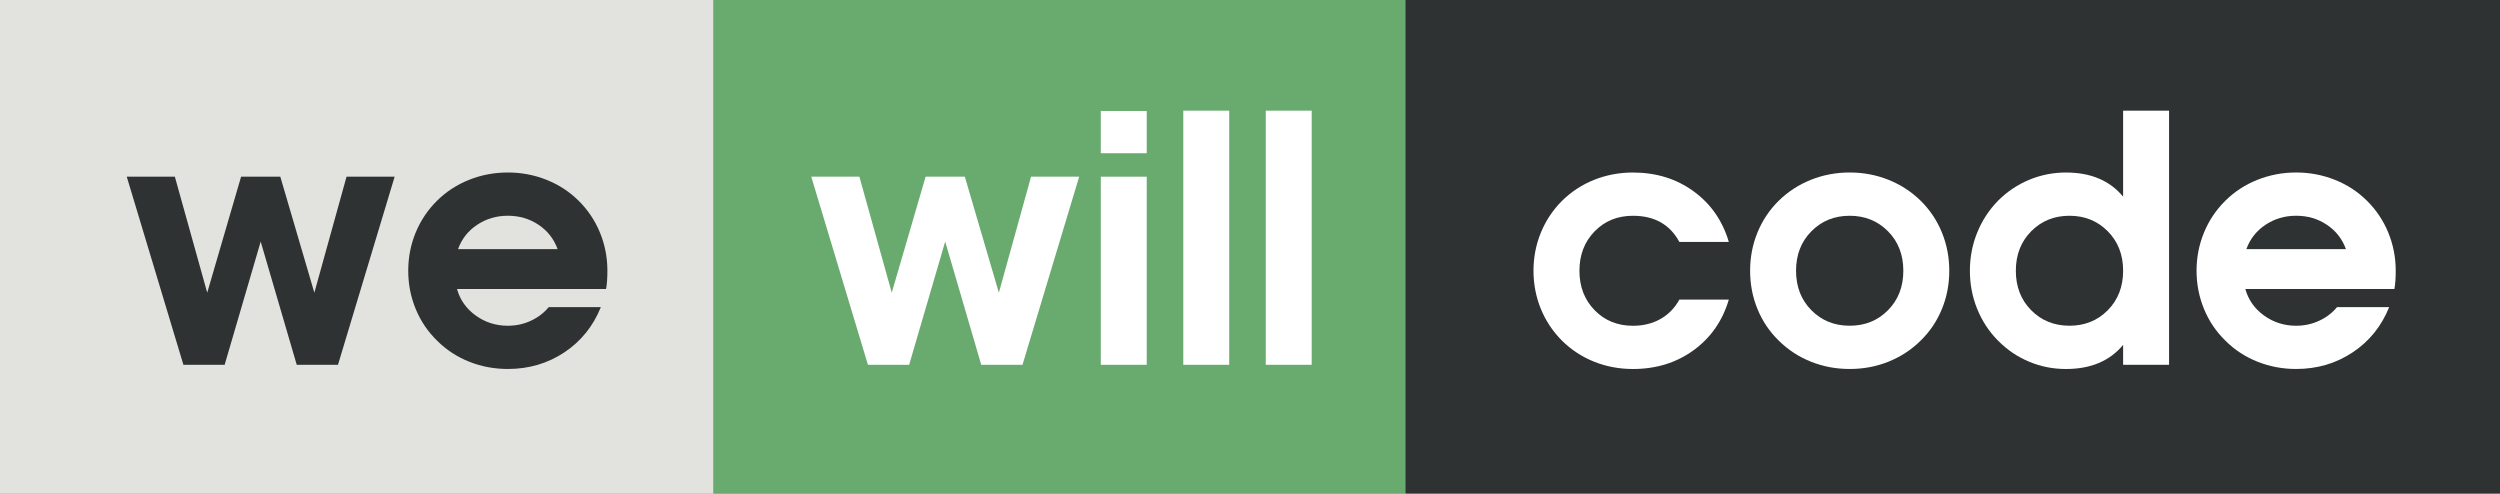 <?xml version="1.0" encoding="utf-8"?>
<!-- Generator: Adobe Illustrator 16.0.0, SVG Export Plug-In . SVG Version: 6.00 Build 0)  -->
<!DOCTYPE svg PUBLIC "-//W3C//DTD SVG 1.1//EN" "http://www.w3.org/Graphics/SVG/1.1/DTD/svg11.dtd">
<svg version="1.1" id="Layer_1" xmlns:sketch="http://www.bohemiancoding.com/sketch/ns"
	 xmlns="http://www.w3.org/2000/svg" xmlns:xlink="http://www.w3.org/1999/xlink" x="0px" y="0px" width="154.5px"
	 height="30.502px" viewBox="0 0 154.5 30.502" enable-background="new 0 0 154.5 30.502" xml:space="preserve">
<rect x="0" y="0" width="154.5" height="30.502" fill="#808080" stroke="none"/>
<rect fill="#E2E3DF" width="44.096" height="30.502"/>
<rect x="44.096" fill="#69AA6F" width="42.77" height="30.502"/>
<rect x="86.865" fill="#2E3233" width="67.635" height="30.502"/>
<title>cd-logo</title>
<desc>Created with Sketch.</desc>
<g>
	<path fill="#2E3233" d="M11.335,22.545L7.833,10.92h2.973l2,7.169l2.093-7.169h2.424l2.104,7.169l1.989-7.169h2.973l-3.502,11.625
		h-2.548l-2.228-7.615l-2.228,7.615H11.335z"/>
	<path fill="#2E3233" d="M28.244,17.862c0.187,0.671,0.571,1.216,1.155,1.637c0.584,0.422,1.245,0.632,1.984,0.632
		c0.504,0,0.977-0.101,1.419-0.306c0.442-0.203,0.812-0.484,1.109-0.845h3.222c-0.477,1.182-1.229,2.114-2.258,2.798
		c-1.03,0.684-2.193,1.025-3.492,1.025c-0.836,0-1.632-0.149-2.388-0.45s-1.418-0.733-1.984-1.301
		c-0.574-0.559-1.014-1.212-1.321-1.958c-0.308-0.746-0.461-1.533-0.461-2.362c0-0.828,0.153-1.616,0.461-2.362
		c0.307-0.746,0.748-1.401,1.321-1.968c0.566-0.56,1.228-0.99,1.984-1.291s1.552-0.451,2.388-0.451c0.835,0,1.632,0.15,2.388,0.451
		s1.417,0.73,1.984,1.291c0.573,0.566,1.014,1.222,1.321,1.968c0.307,0.746,0.461,1.534,0.461,2.362c0,0.471-0.028,0.848-0.083,1.13
		H28.244z M34.46,15.396c-0.228-0.629-0.62-1.13-1.176-1.503c-0.557-0.373-1.19-0.56-1.901-0.56c-0.705,0-1.336,0.187-1.896,0.56
		s-0.953,0.874-1.181,1.503H34.46z"/>
	<path fill="#FFFFFF" d="M53.638,22.545L50.136,10.92h2.974l2,7.169l2.093-7.169h2.424l2.103,7.169l1.989-7.169h2.974L63.19,22.545
		h-2.549l-2.228-7.615l-2.228,7.615H53.638z"/>
	<path fill="#FFFFFF" d="M68.029,6.859h2.839V9.47h-2.839V6.859z M68.029,22.545V10.92h2.839v11.625H68.029z"/>
	<path fill="#FFFFFF" d="M73.127,22.545V6.838h2.838v15.707H73.127z"/>
	<path fill="#FFFFFF" d="M78.224,22.545V6.838h2.839v15.707H78.224z"/>
	<path fill="#FFFFFF" d="M106.841,18.515c-0.388,1.313-1.113,2.355-2.176,3.129c-1.063,0.774-2.314,1.16-3.751,1.16
		c-0.843,0-1.641-0.149-2.394-0.45c-0.752-0.301-1.415-0.733-1.989-1.301c-0.565-0.565-1.001-1.22-1.306-1.963
		c-0.304-0.742-0.455-1.528-0.455-2.357c0-0.828,0.151-1.614,0.455-2.356c0.305-0.742,0.74-1.397,1.306-1.964
		c0.574-0.566,1.237-1,1.989-1.3c0.753-0.3,1.551-0.451,2.394-0.451c1.437,0,2.688,0.387,3.751,1.161
		c1.063,0.774,1.788,1.817,2.176,3.128h-3.057c-0.58-1.077-1.537-1.616-2.87-1.616c-0.953,0-1.742,0.321-2.367,0.964
		c-0.626,0.643-0.938,1.454-0.938,2.435c0,0.982,0.312,1.793,0.938,2.436c0.625,0.642,1.414,0.963,2.367,0.963
		c0.643,0,1.211-0.14,1.704-0.42c0.493-0.279,0.882-0.678,1.166-1.196H106.841z"/>
	<path fill="#FFFFFF" d="M120.465,16.732c0,0.837-0.151,1.626-0.456,2.367c-0.304,0.744-0.742,1.395-1.315,1.953
		c-0.574,0.567-1.237,1-1.989,1.301c-0.753,0.301-1.551,0.45-2.394,0.45s-1.641-0.149-2.394-0.45
		c-0.752-0.301-1.415-0.733-1.989-1.301c-0.573-0.559-1.012-1.209-1.315-1.953c-0.305-0.741-0.456-1.53-0.456-2.367
		c0-0.835,0.151-1.625,0.456-2.367c0.304-0.742,0.742-1.396,1.315-1.963c0.574-0.56,1.237-0.99,1.989-1.291
		c0.753-0.3,1.551-0.451,2.394-0.451s1.641,0.15,2.394,0.451c0.752,0.3,1.415,0.73,1.989,1.291c0.573,0.566,1.012,1.221,1.315,1.963
		C120.313,15.107,120.465,15.897,120.465,16.732z M114.311,13.334c-0.947,0-1.735,0.32-2.367,0.959
		c-0.633,0.639-0.948,1.452-0.948,2.439c0,0.988,0.315,1.802,0.948,2.44c0.632,0.64,1.42,0.958,2.367,0.958
		c0.946,0,1.735-0.318,2.367-0.958c0.632-0.639,0.948-1.452,0.948-2.44c0-0.987-0.316-1.801-0.948-2.439
		S115.257,13.334,114.311,13.334z"/>
	<path fill="#FFFFFF" d="M131.209,6.838h2.839v15.707h-2.839v-1.232c-0.822,0.994-2,1.491-3.533,1.491
		c-0.794,0-1.553-0.149-2.274-0.45c-0.721-0.301-1.362-0.733-1.922-1.301c-0.56-0.565-0.989-1.22-1.29-1.963
		c-0.3-0.742-0.45-1.528-0.45-2.357c0-0.828,0.15-1.614,0.45-2.356c0.301-0.742,0.73-1.4,1.29-1.974
		c0.56-0.56,1.201-0.99,1.922-1.291c0.722-0.3,1.48-0.451,2.274-0.451c1.533,0,2.711,0.498,3.533,1.492V6.838z M127.894,13.334
		c-0.946,0-1.735,0.32-2.367,0.959s-0.948,1.452-0.948,2.439c0,0.988,0.316,1.802,0.948,2.44c0.632,0.64,1.421,0.958,2.367,0.958
		s1.735-0.318,2.367-0.958c0.632-0.639,0.948-1.452,0.948-2.44c0-0.987-0.316-1.801-0.948-2.439S128.84,13.334,127.894,13.334z"/>
	<path fill="#FFFFFF" d="M138.762,17.862c0.187,0.671,0.571,1.216,1.155,1.637c0.584,0.422,1.245,0.632,1.984,0.632
		c0.504,0,0.978-0.101,1.419-0.306c0.442-0.203,0.813-0.484,1.109-0.845h3.222c-0.477,1.182-1.229,2.114-2.259,2.798
		c-1.029,0.684-2.192,1.025-3.491,1.025c-0.835,0-1.632-0.149-2.388-0.45c-0.757-0.301-1.419-0.733-1.984-1.301
		c-0.574-0.559-1.015-1.212-1.321-1.958s-0.461-1.533-0.461-2.362c0-0.828,0.154-1.616,0.461-2.362s0.747-1.401,1.321-1.968
		c0.565-0.56,1.228-0.99,1.984-1.291c0.756-0.3,1.553-0.451,2.388-0.451s1.632,0.15,2.388,0.451c0.757,0.3,1.419,0.73,1.984,1.291
		c0.574,0.566,1.014,1.222,1.321,1.968c0.307,0.746,0.461,1.534,0.461,2.362c0,0.471-0.027,0.848-0.083,1.13H138.762z
		 M144.979,15.396c-0.229-0.629-0.62-1.13-1.176-1.503s-1.19-0.56-1.901-0.56c-0.704,0-1.337,0.187-1.896,0.56
		s-0.953,0.874-1.181,1.503H144.979z"/>
</g>
</svg>
